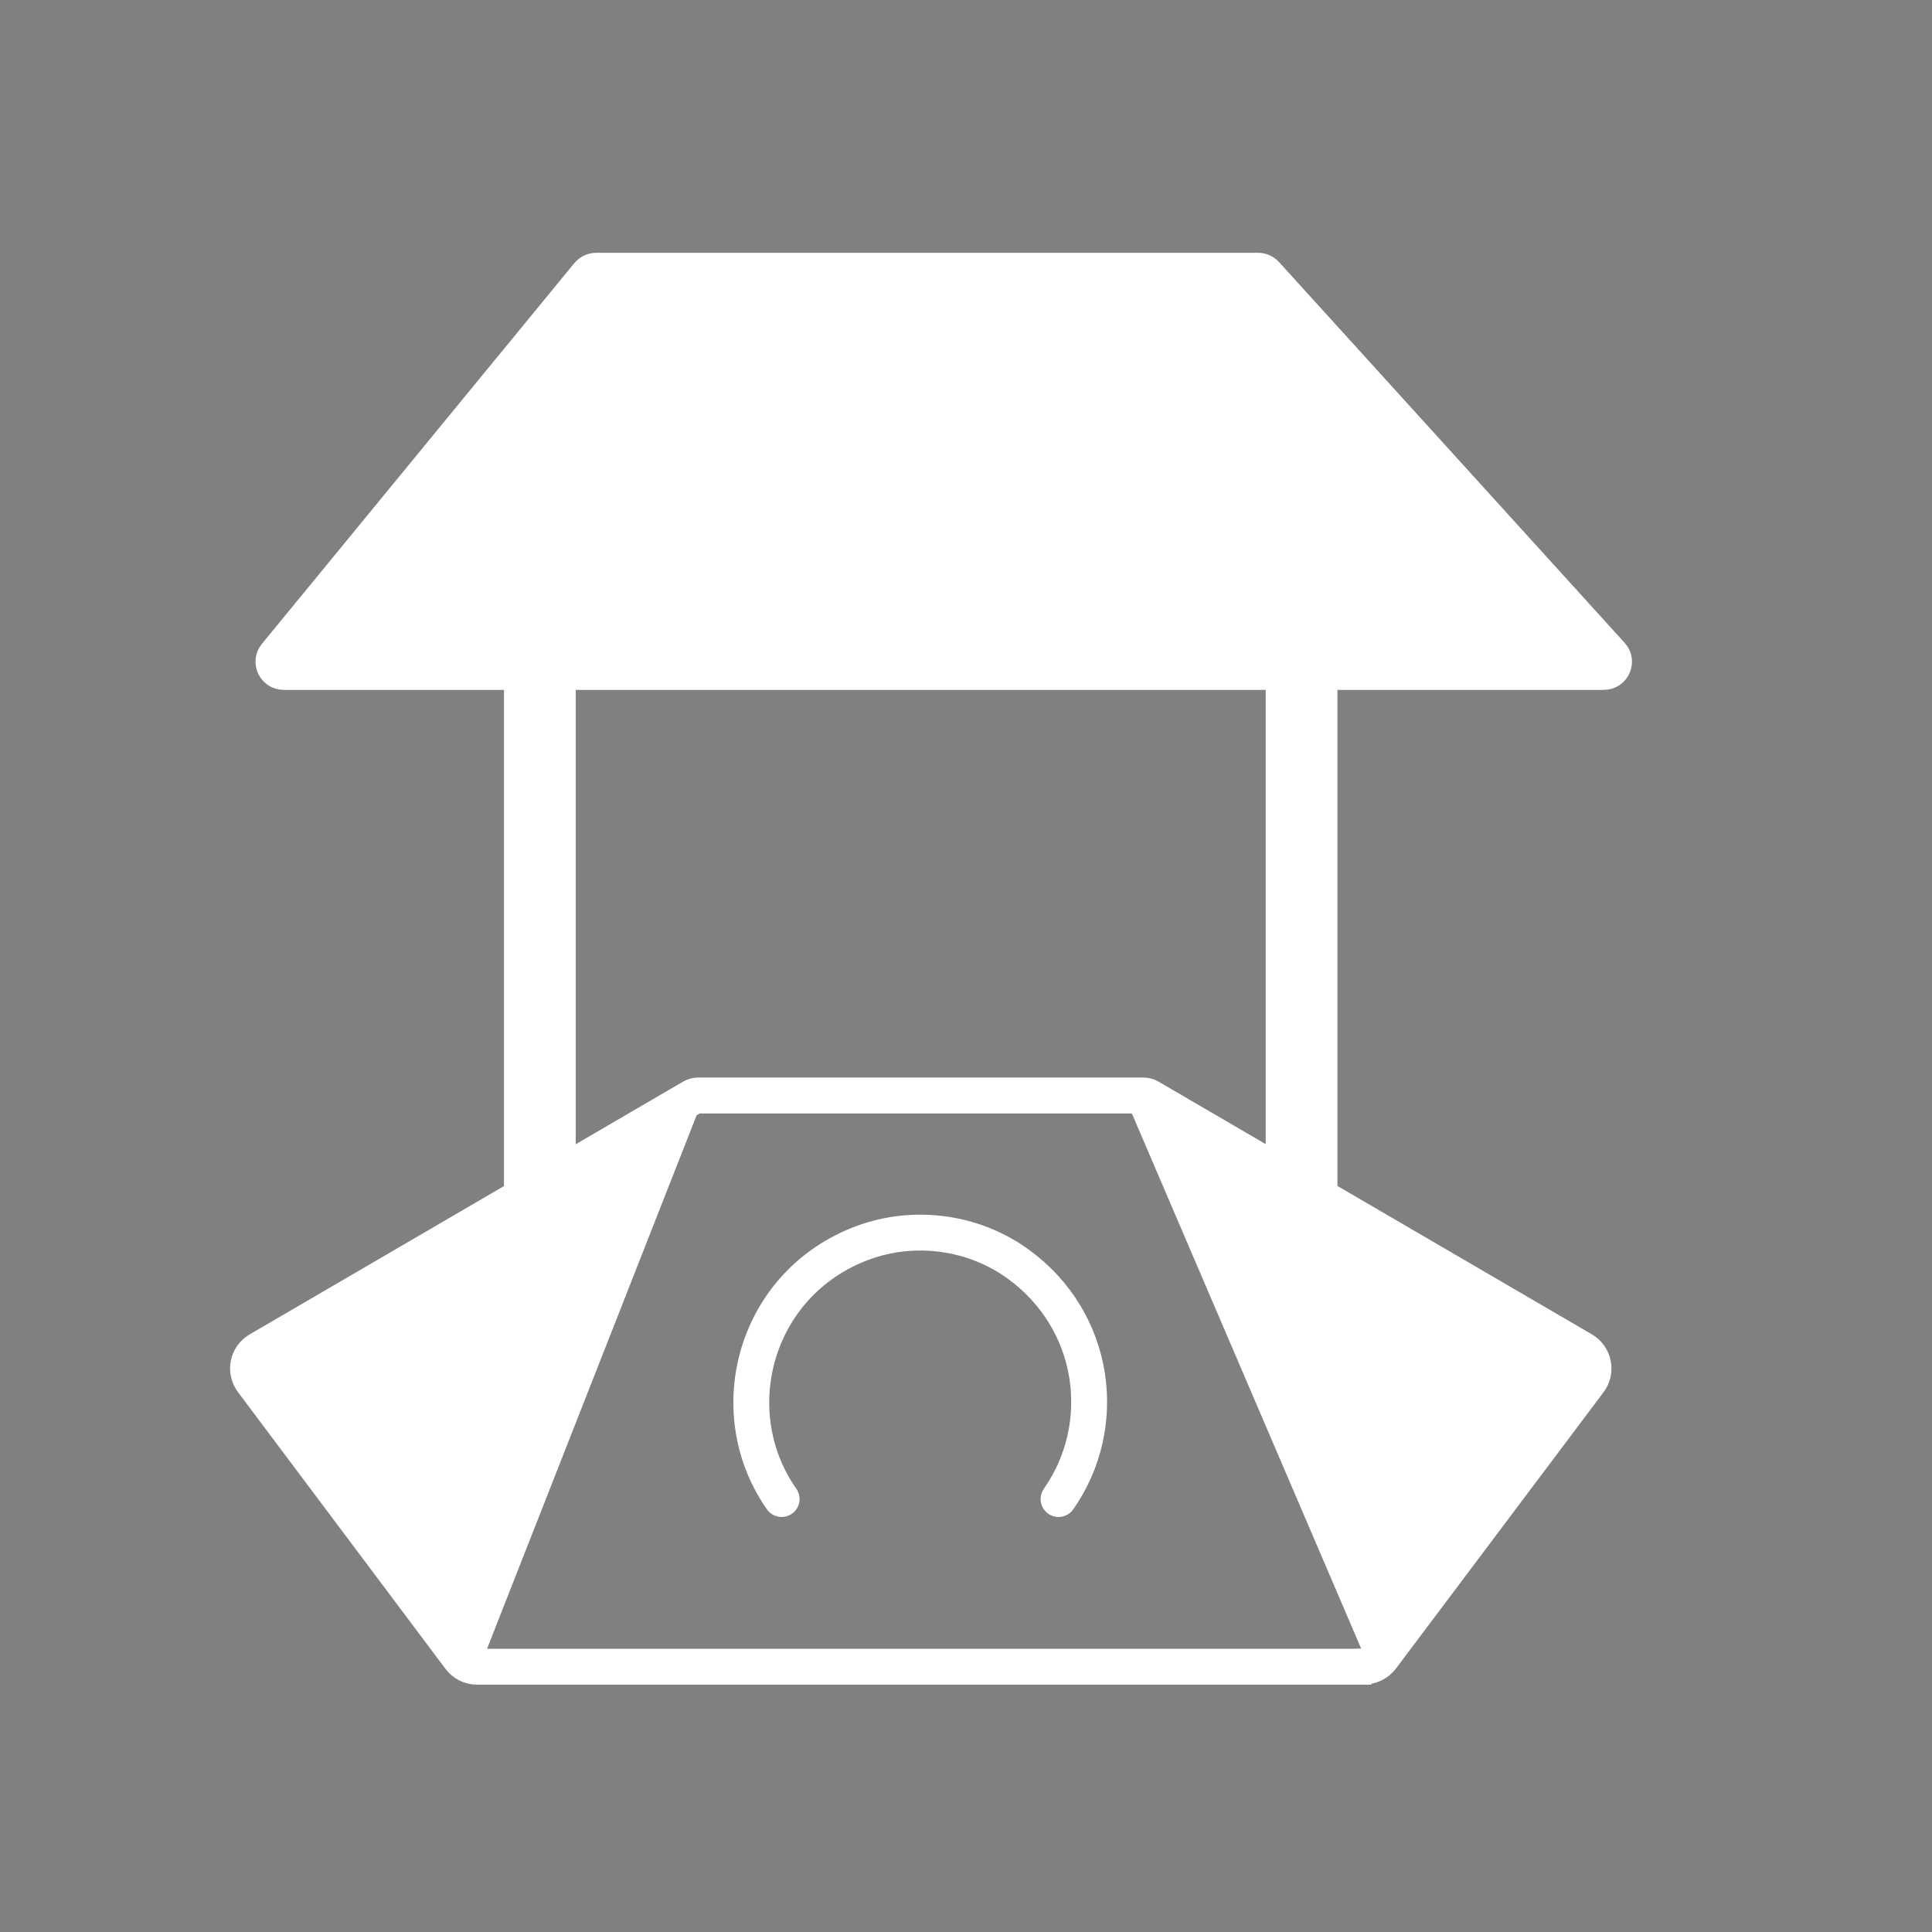 <?xml version="1.0" encoding="UTF-8"?>
<svg id="Layer_1" data-name="Layer 1" xmlns="http://www.w3.org/2000/svg" viewBox="0 0 107.72 107.72">
  <rect x="0" y="0" width="107.72" height="107.72" fill="#808080" stroke="none"/>
  <defs>
    <style>
      .cls-1 {
        stroke-width: 4px;
      }

      .cls-1, .cls-2, .cls-3, .cls-4 {
        fill: none;
      }

      .cls-1, .cls-2, .cls-3, .cls-4, .cls-5 {
        stroke: #fff;
      }

      .cls-1, .cls-2, .cls-5 {
        stroke-linecap: round;
      }

      .cls-1, .cls-5 {
        stroke-linejoin: round;
      }

      .cls-2, .cls-3 {
        stroke-width: 2px;
      }

      .cls-2, .cls-3, .cls-4 {
        stroke-miterlimit: 10;
      }

      .cls-6, .cls-7 {
        stroke-width: 0px;
      }

      .cls-5 {
        stroke-width: 1.39px;
      }

      .cls-5, .cls-7 {
        fill: #fff;
      }
    </style>
  </defs>
  <polyline class="cls-1" points="30.1 77 30.1 35.77 72.57 35.77 72.57 77"/>
  <g>
    <polygon class="cls-7" points="38.74 61.07 38.64 61.14 38.66 61.07 38.74 61.07"/>
    <polygon class="cls-6" points="38.74 61.07 38.66 61.07 38.64 61.14 38.74 61.07 38.74 61.07"/>
  </g>
  <g>
    <polygon class="cls-7" points="64.01 61.12 63.93 61.07 63.99 61.07 64.01 61.12"/>
    <polygon class="cls-6" points="63.99 61.07 63.93 61.07 64.01 61.12 63.99 61.07 63.99 61.07"/>
  </g>
  <g>
    <path class="cls-7" d="M38.73,61.07l-24.32,14.19c-.62.36-.79,1.19-.36,1.76l11.93,15.91,12.74-31.86Z"/>
    <path class="cls-7" d="M64.07,61.93l24.18,13.33c.62.36.79,1.19.36,1.76l-11.93,15.91-12.61-31Z"/>
  </g>
  <path class="cls-3" d="M76.02,92.93H26.6c-.38,0-.74-.18-.96-.48l-11.57-15.43c-.43-.58-.27-1.4.36-1.76l24.16-14.09c.1-.06.22-.09.34-.09h24.82c.12,0,.24.03.34.09l24.16,14.09c.62.36.79,1.19.36,1.76l-11.57,15.4c-.24.32-.61.5-1.01.5Z"/>
  <path class="cls-2" d="M43.58,83.58c-3.43-4.89-1.5-12.04,4.51-14.28,2.88-1.07,6.19-.63,8.68,1.18,4.37,3.17,5.12,9.01,2.25,13.1"/>
  <path class="cls-5" d="M70.15,14.79h-36.91c-.26,0-.51.12-.68.32l-17.42,21.23c-.47.57-.06,1.43.68,1.43h73.6c.76,0,1.16-.9.65-1.46l-19.27-21.23c-.17-.18-.4-.29-.65-.29Z"/>
  <line class="cls-4" x1="38.74" y1="61.07" x2="26.41" y2="92.46"/>
  <line class="cls-4" x1="63.18" y1="60.98" x2="76.63" y2="92.37"/>
</svg>